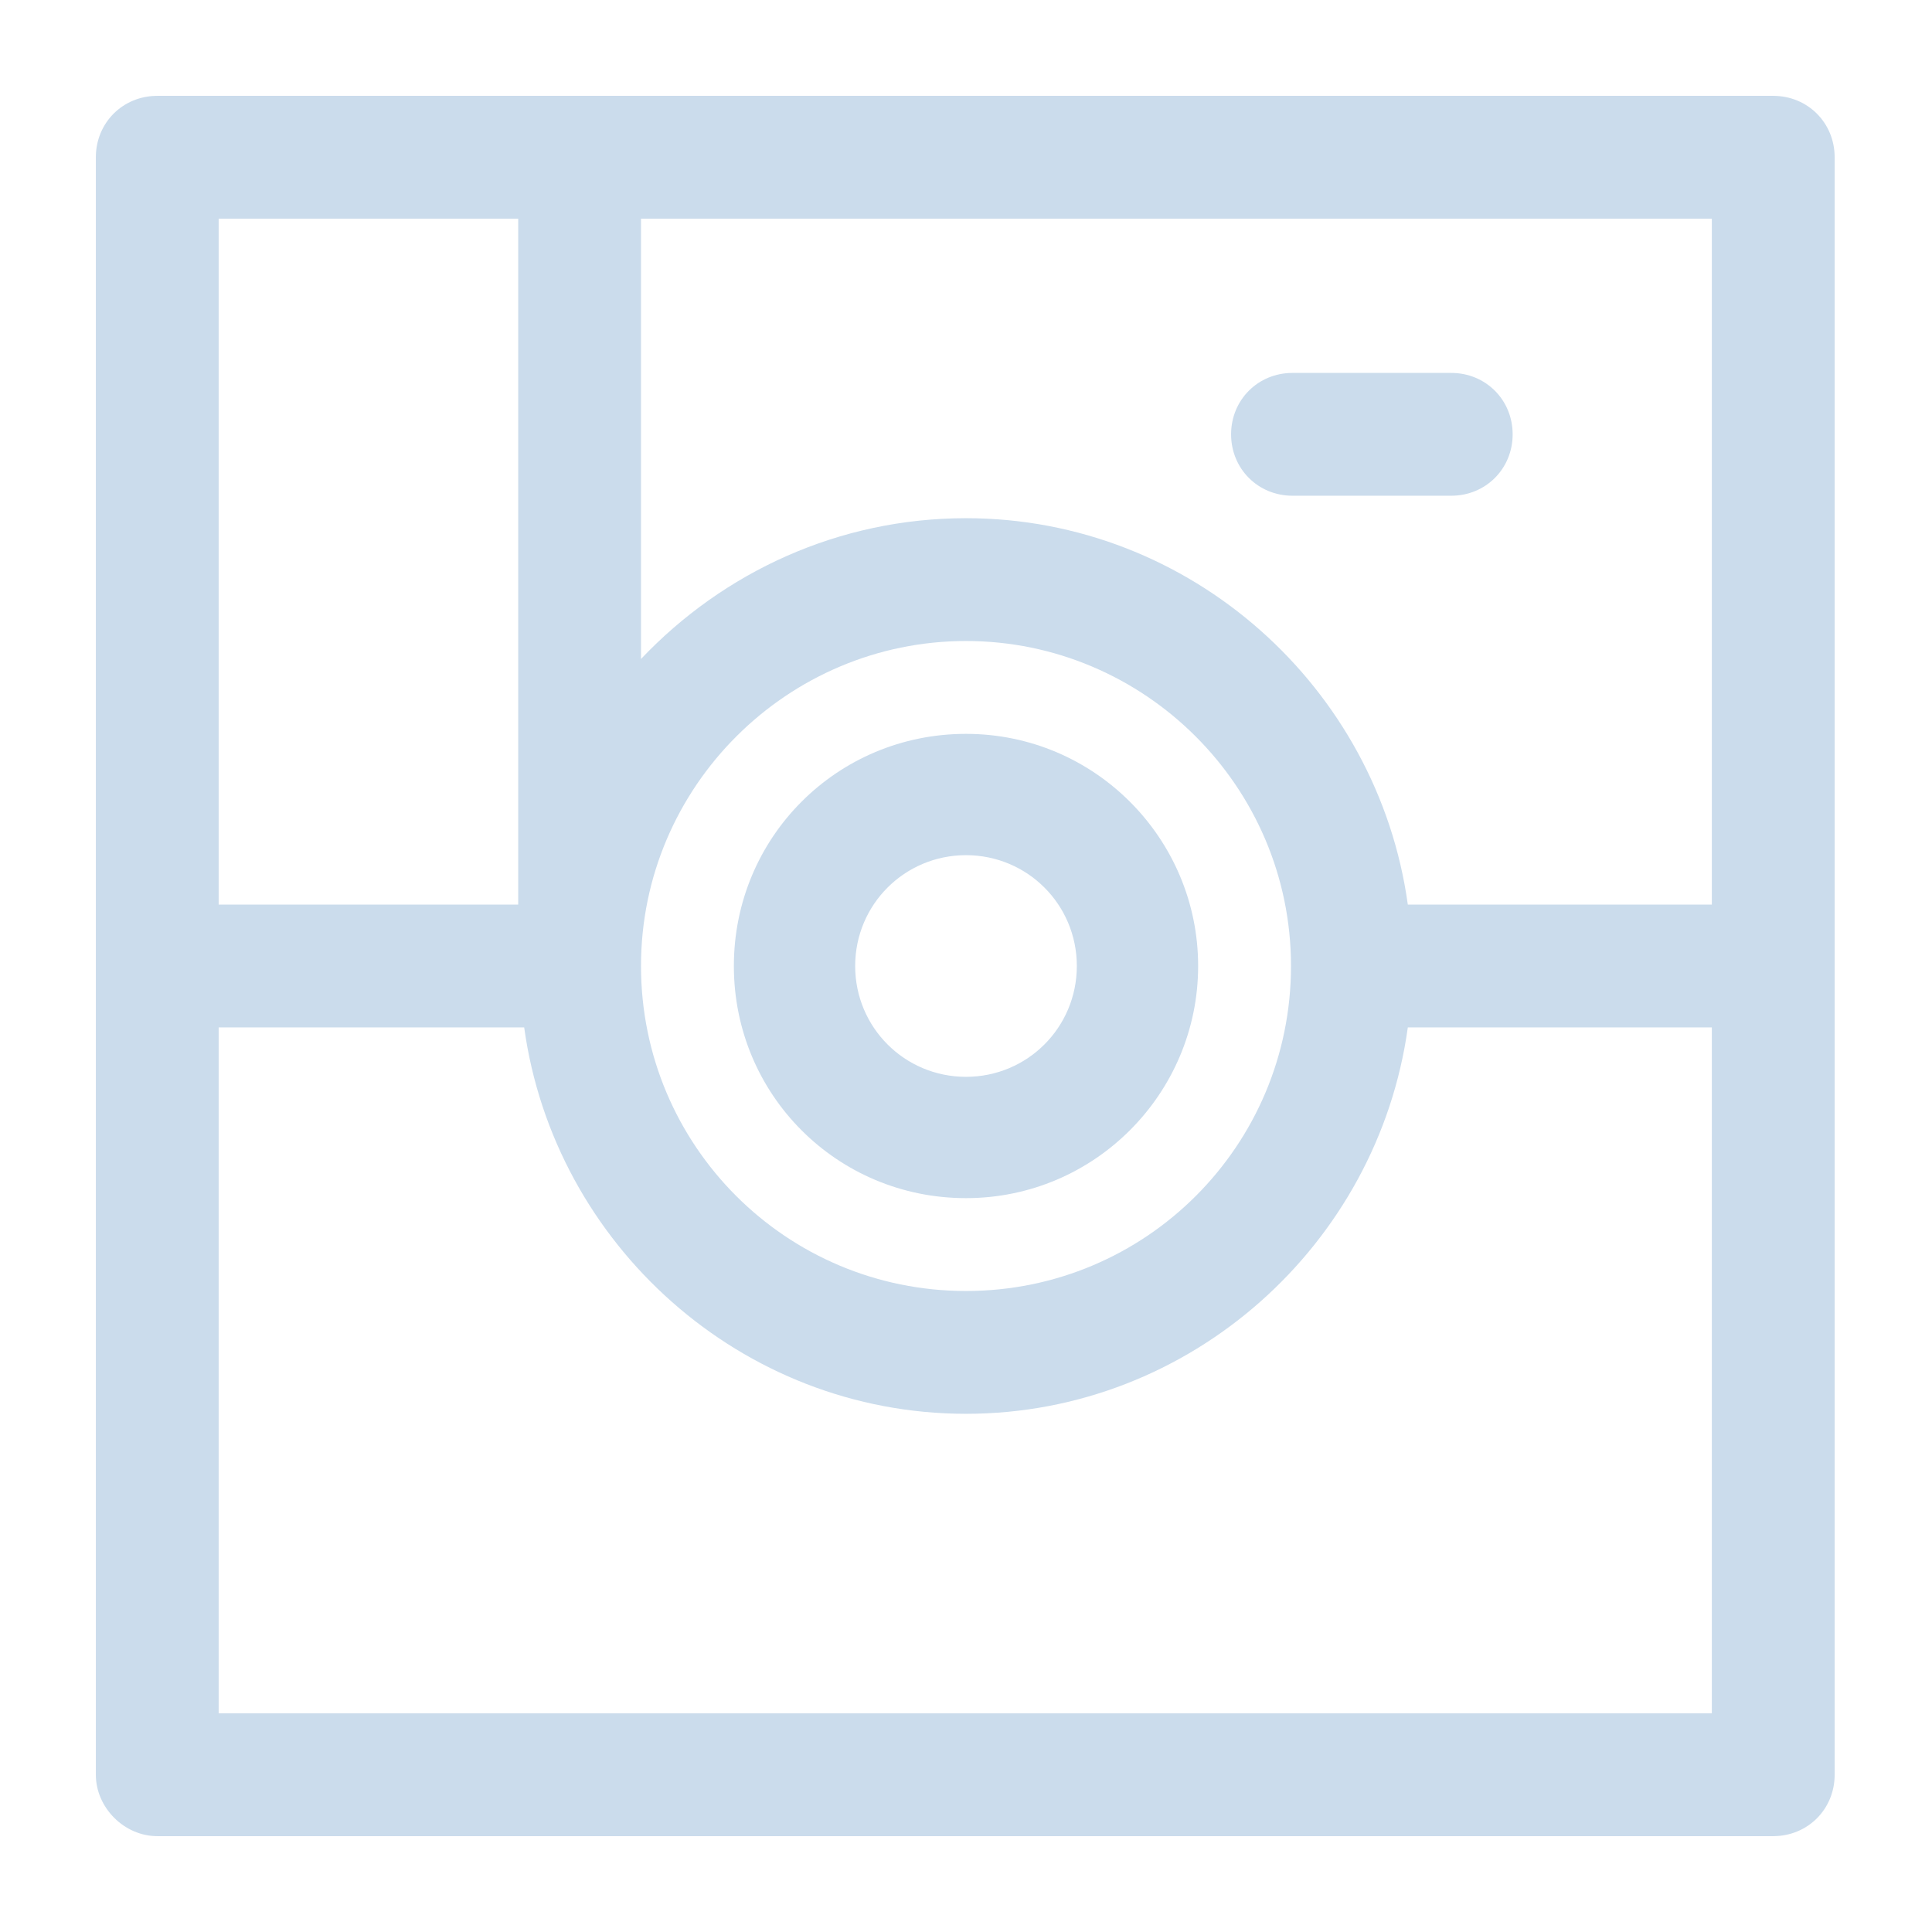 <?xml version='1.0' encoding='utf-8'?>
<svg version="1.1" xmlns="http://www.w3.org/2000/svg" viewBox="0 0 129 129" xmlns:xlink="http://www.w3.org/1999/xlink" enable-background="new 0 0 129 129" fill="#cbdcec" height="196px" width="196px">
  <g>
    <g>
      <path d="m10.5,122.6h107.9c2.3,0 4.1-1.8 4.1-4.1v-54-54c0-2.3-1.8-4.1-4.1-4.1h-107.9c-2.3,0-4.1,1.8-4.1,4.1v54 54c0,2.2 1.9,4.1 4.1,4.1zm32.3-108h71.5v45.8h-20.3c-2-14.5-14.5-25.8-29.5-25.8-8.5,0-16.2,3.6-21.7,9.4v-29.4zm21.7,28.2c11.9,0 21.7,9.7 21.7,21.7s-9.7,21.7-21.7,21.7-21.7-9.7-21.7-21.7 9.8-21.7 21.7-21.7zm-49.9-28.2h20v45.8h-20v-45.8zm-0,54h20.4c2,14.5 14.5,25.8 29.5,25.8s27.5-11.3 29.5-25.8h20.3v45.8h-99.7v-45.8z"/>
      <path d="m86.3,33.1h10.6c2.3,0 4.1-1.8 4.1-4.1s-1.8-4.1-4.1-4.1h-10.6c-2.3,0-4.1,1.8-4.1,4.1s1.8,4.1 4.1,4.1z"/>
      <path d="m64.5,80c8.6,0 15.5-7 15.5-15.5s-6.9-15.5-15.5-15.5-15.5,6.9-15.5,15.5 6.9,15.5 15.5,15.5zm0-22.9c4.1,0 7.4,3.3 7.4,7.4s-3.3,7.4-7.4,7.4-7.4-3.3-7.4-7.4 3.3-7.4 7.4-7.4z"/>
    </g>
  </g>
</svg>
